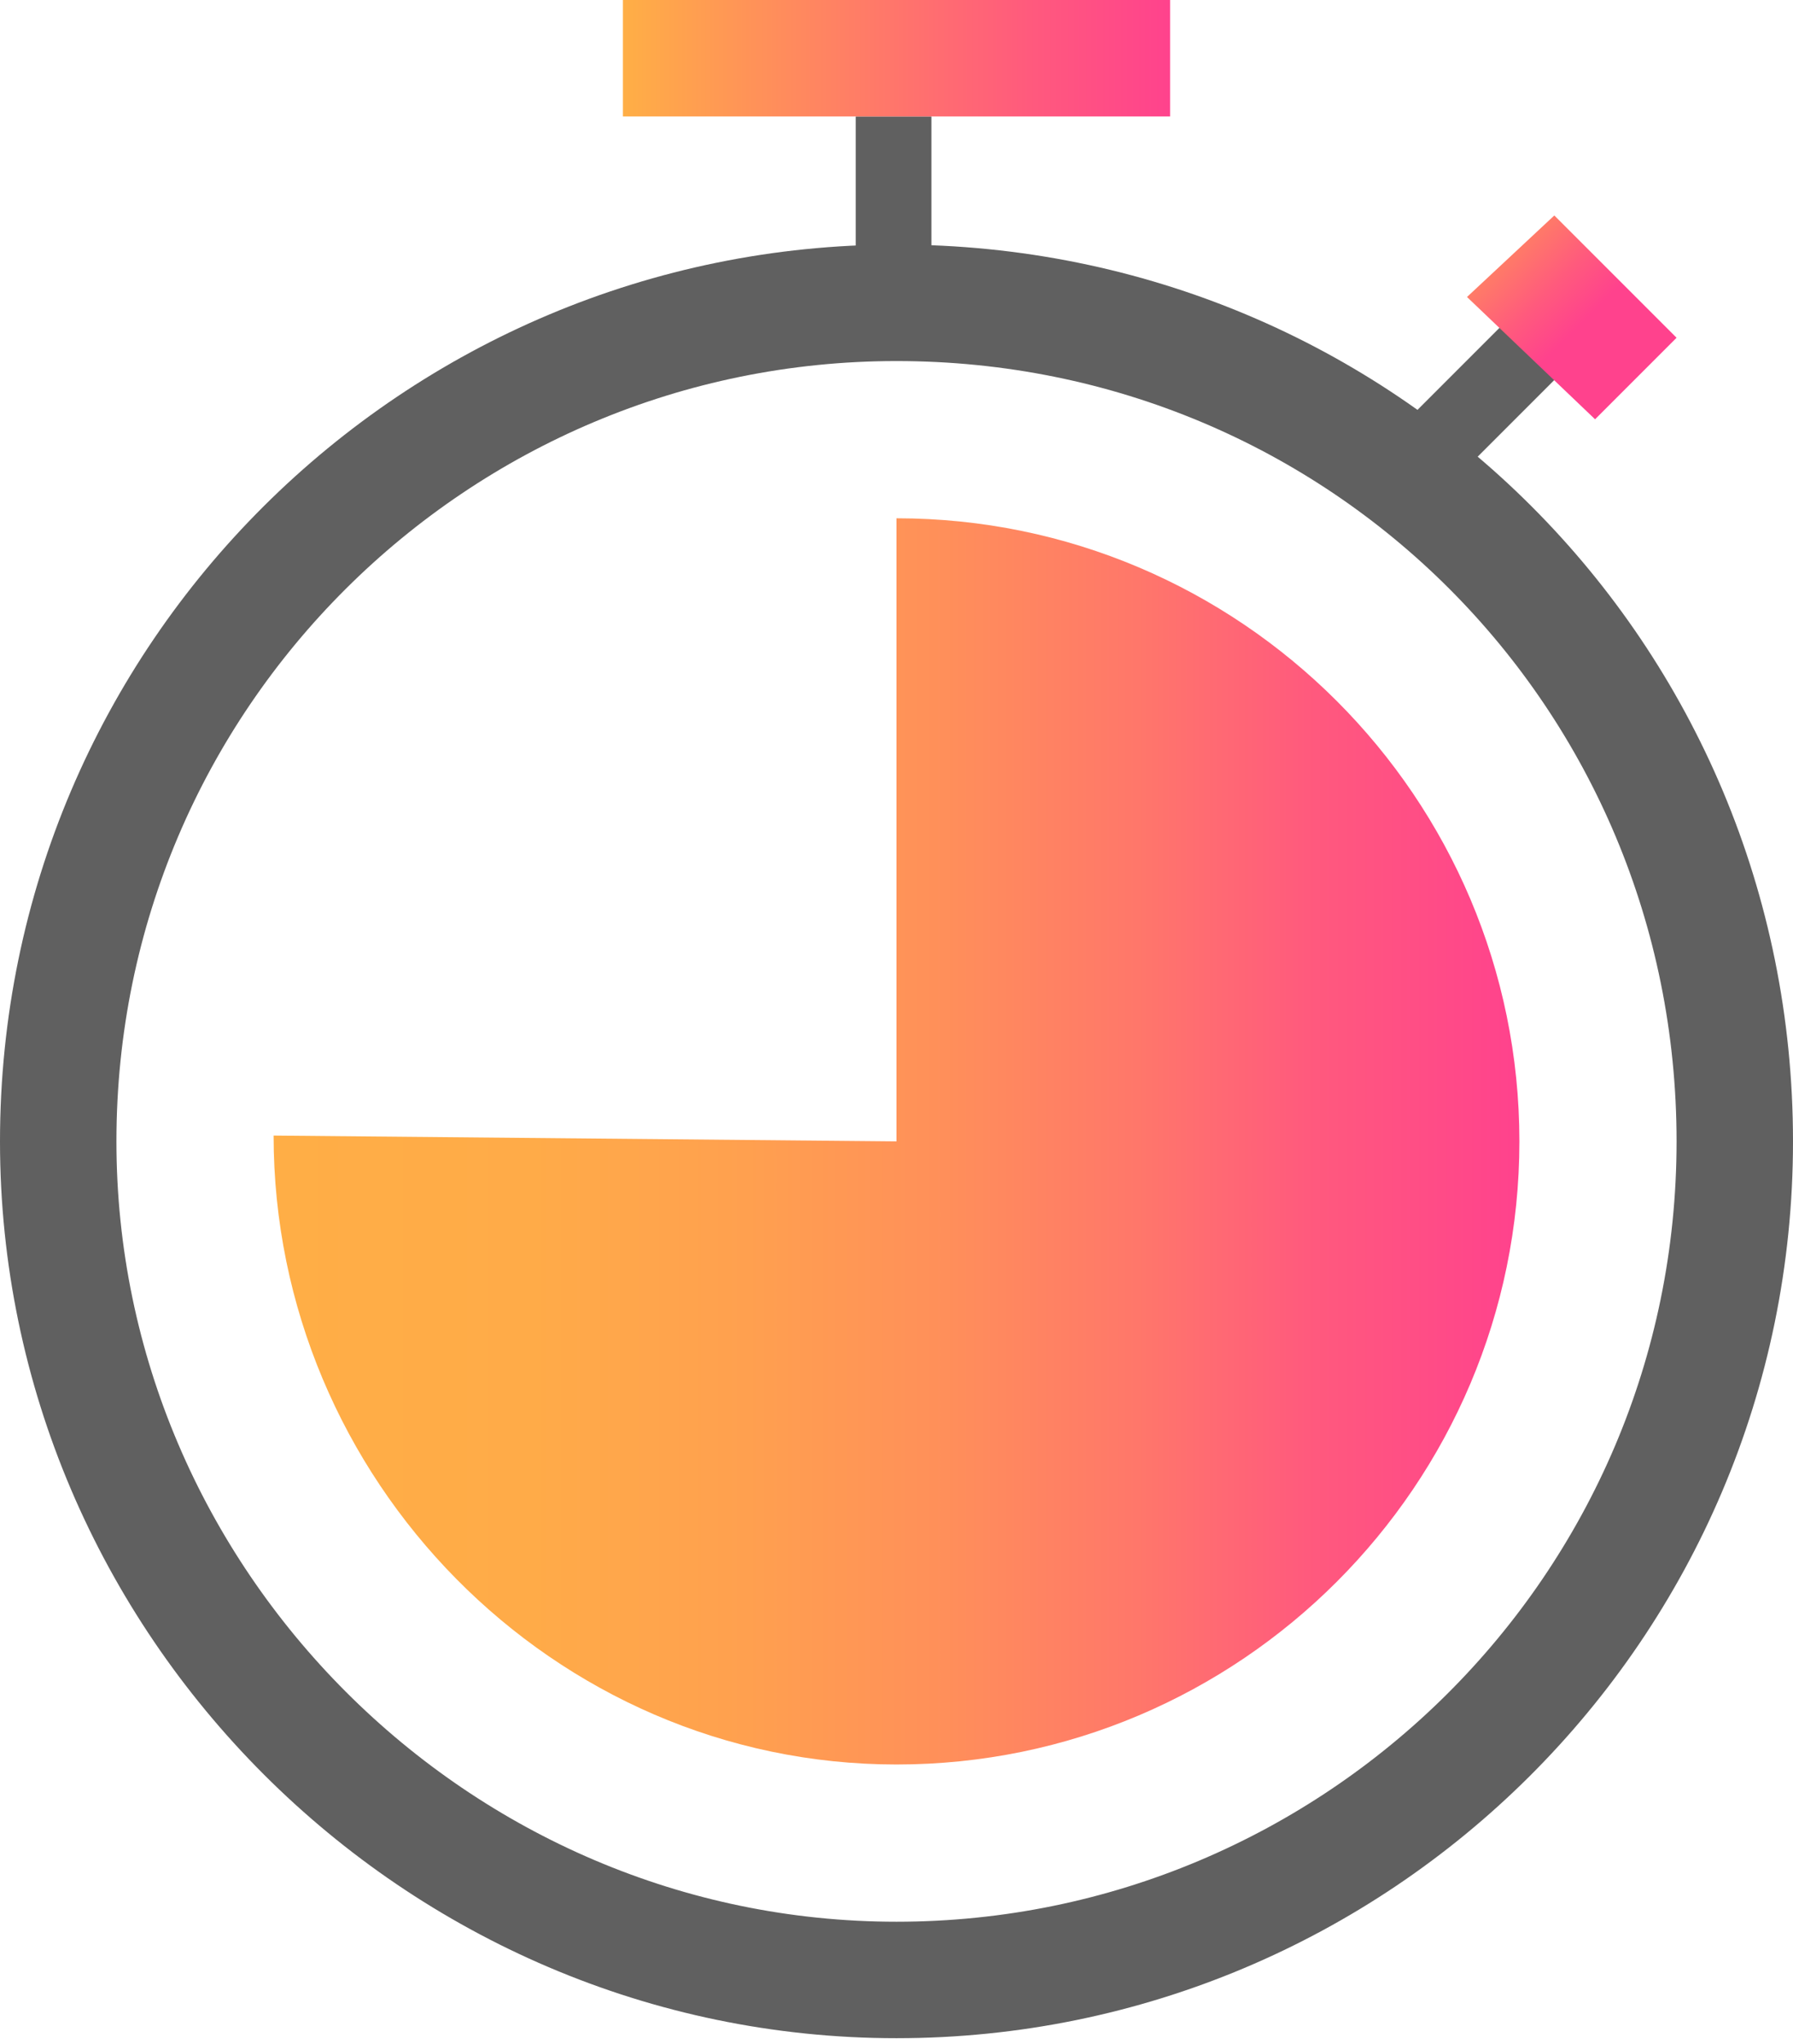 <?xml version="1.0" encoding="utf-8"?>
<!-- Generator: Adobe Illustrator 21.0.2, SVG Export Plug-In . SVG Version: 6.00 Build 0)  -->
<svg version="1.1" id="Layer_1" xmlns="http://www.w3.org/2000/svg" xmlns:xlink="http://www.w3.org/1999/xlink" x="0px" y="0px"
	 viewBox="0 0 30.8 35.1" style="enable-background:new 0 0 30.8 35.1;" xml:space="preserve">
<style type="text/css">
	.st0{fill:none;stroke:#606060;stroke-width:2;stroke-miterlimit:10;}
	.st1{fill:url(#SVGID_1_);}
	.st2{fill:#606060;}
	.st3{fill:url(#SVGID_2_);}
	.st4{fill:url(#SVGID_3_);}
</style>
<path class="st0" d="M29.8,19.6c0,8-6.5,14.4-14.4,14.4S1,27.5,1,19.6c0-8,6.5-14.4,14.4-14.4C23.4,5.2,29.8,11.6,29.8,19.6
	L29.8,19.6z"/>
<linearGradient id="SVGID_1_" gradientUnits="userSpaceOnUse" x1="4.723" y1="19.6" x2="26.123" y2="19.6">
	<stop  offset="0" style="stop-color:#FFAE46"/>
	<stop  offset="0.206" style="stop-color:#FFAB48"/>
	<stop  offset="0.379" style="stop-color:#FFA04F"/>
	<stop  offset="0.539" style="stop-color:#FF8F5A"/>
	<stop  offset="0.692" style="stop-color:#FF776A"/>
	<stop  offset="0.828" style="stop-color:#FF5A7D"/>
	<stop  offset="1" style="stop-color:#FF428D"/>
</linearGradient>
<path class="st1" d="M15.4,8.9v10.7L4.7,19.5c0,5.9,4.8,10.8,10.7,10.8c5.9,0,10.7-4.8,10.7-10.7C26.1,13.7,21.3,8.9,15.4,8.9z"/>
<rect x="14.7" y="2" class="st2" width="1.3" height="3.3"/>
<rect x="23.6" y="6.4" transform="matrix(0.707 -0.707 0.707 0.707 2.417 19.921)" class="st2" width="3.3" height="1.3"/>
<linearGradient id="SVGID_2_" gradientUnits="userSpaceOnUse" x1="10.757" y1="34" x2="20.122" y2="34" gradientTransform="matrix(1 0 0 -1 0 35)">
	<stop  offset="0" style="stop-color:#FFAE46"/>
	<stop  offset="0.19" style="stop-color:#FF9755"/>
	<stop  offset="0.739" style="stop-color:#FF5A7D"/>
	<stop  offset="1" style="stop-color:#FF428D"/>
</linearGradient>
<rect x="10.7" class="st3" width="9.4" height="2"/>
<linearGradient id="SVGID_3_" gradientUnits="userSpaceOnUse" x1="-2107.979" y1="-482.76" x2="-2098.613" y2="-482.76" gradientTransform="matrix(0.229 0.229 0.707 -0.707 849.09 144.798)">
	<stop  offset="0" style="stop-color:#FFAE46"/>
	<stop  offset="0.19" style="stop-color:#FF9755"/>
	<stop  offset="0.739" style="stop-color:#FF5A7D"/>
	<stop  offset="1" style="stop-color:#FF428D"/>
</linearGradient>
<polygon class="st4" points="27.4,7.2 25.2,5.1 26.7,3.7 28.8,5.8 "/>
</svg>
